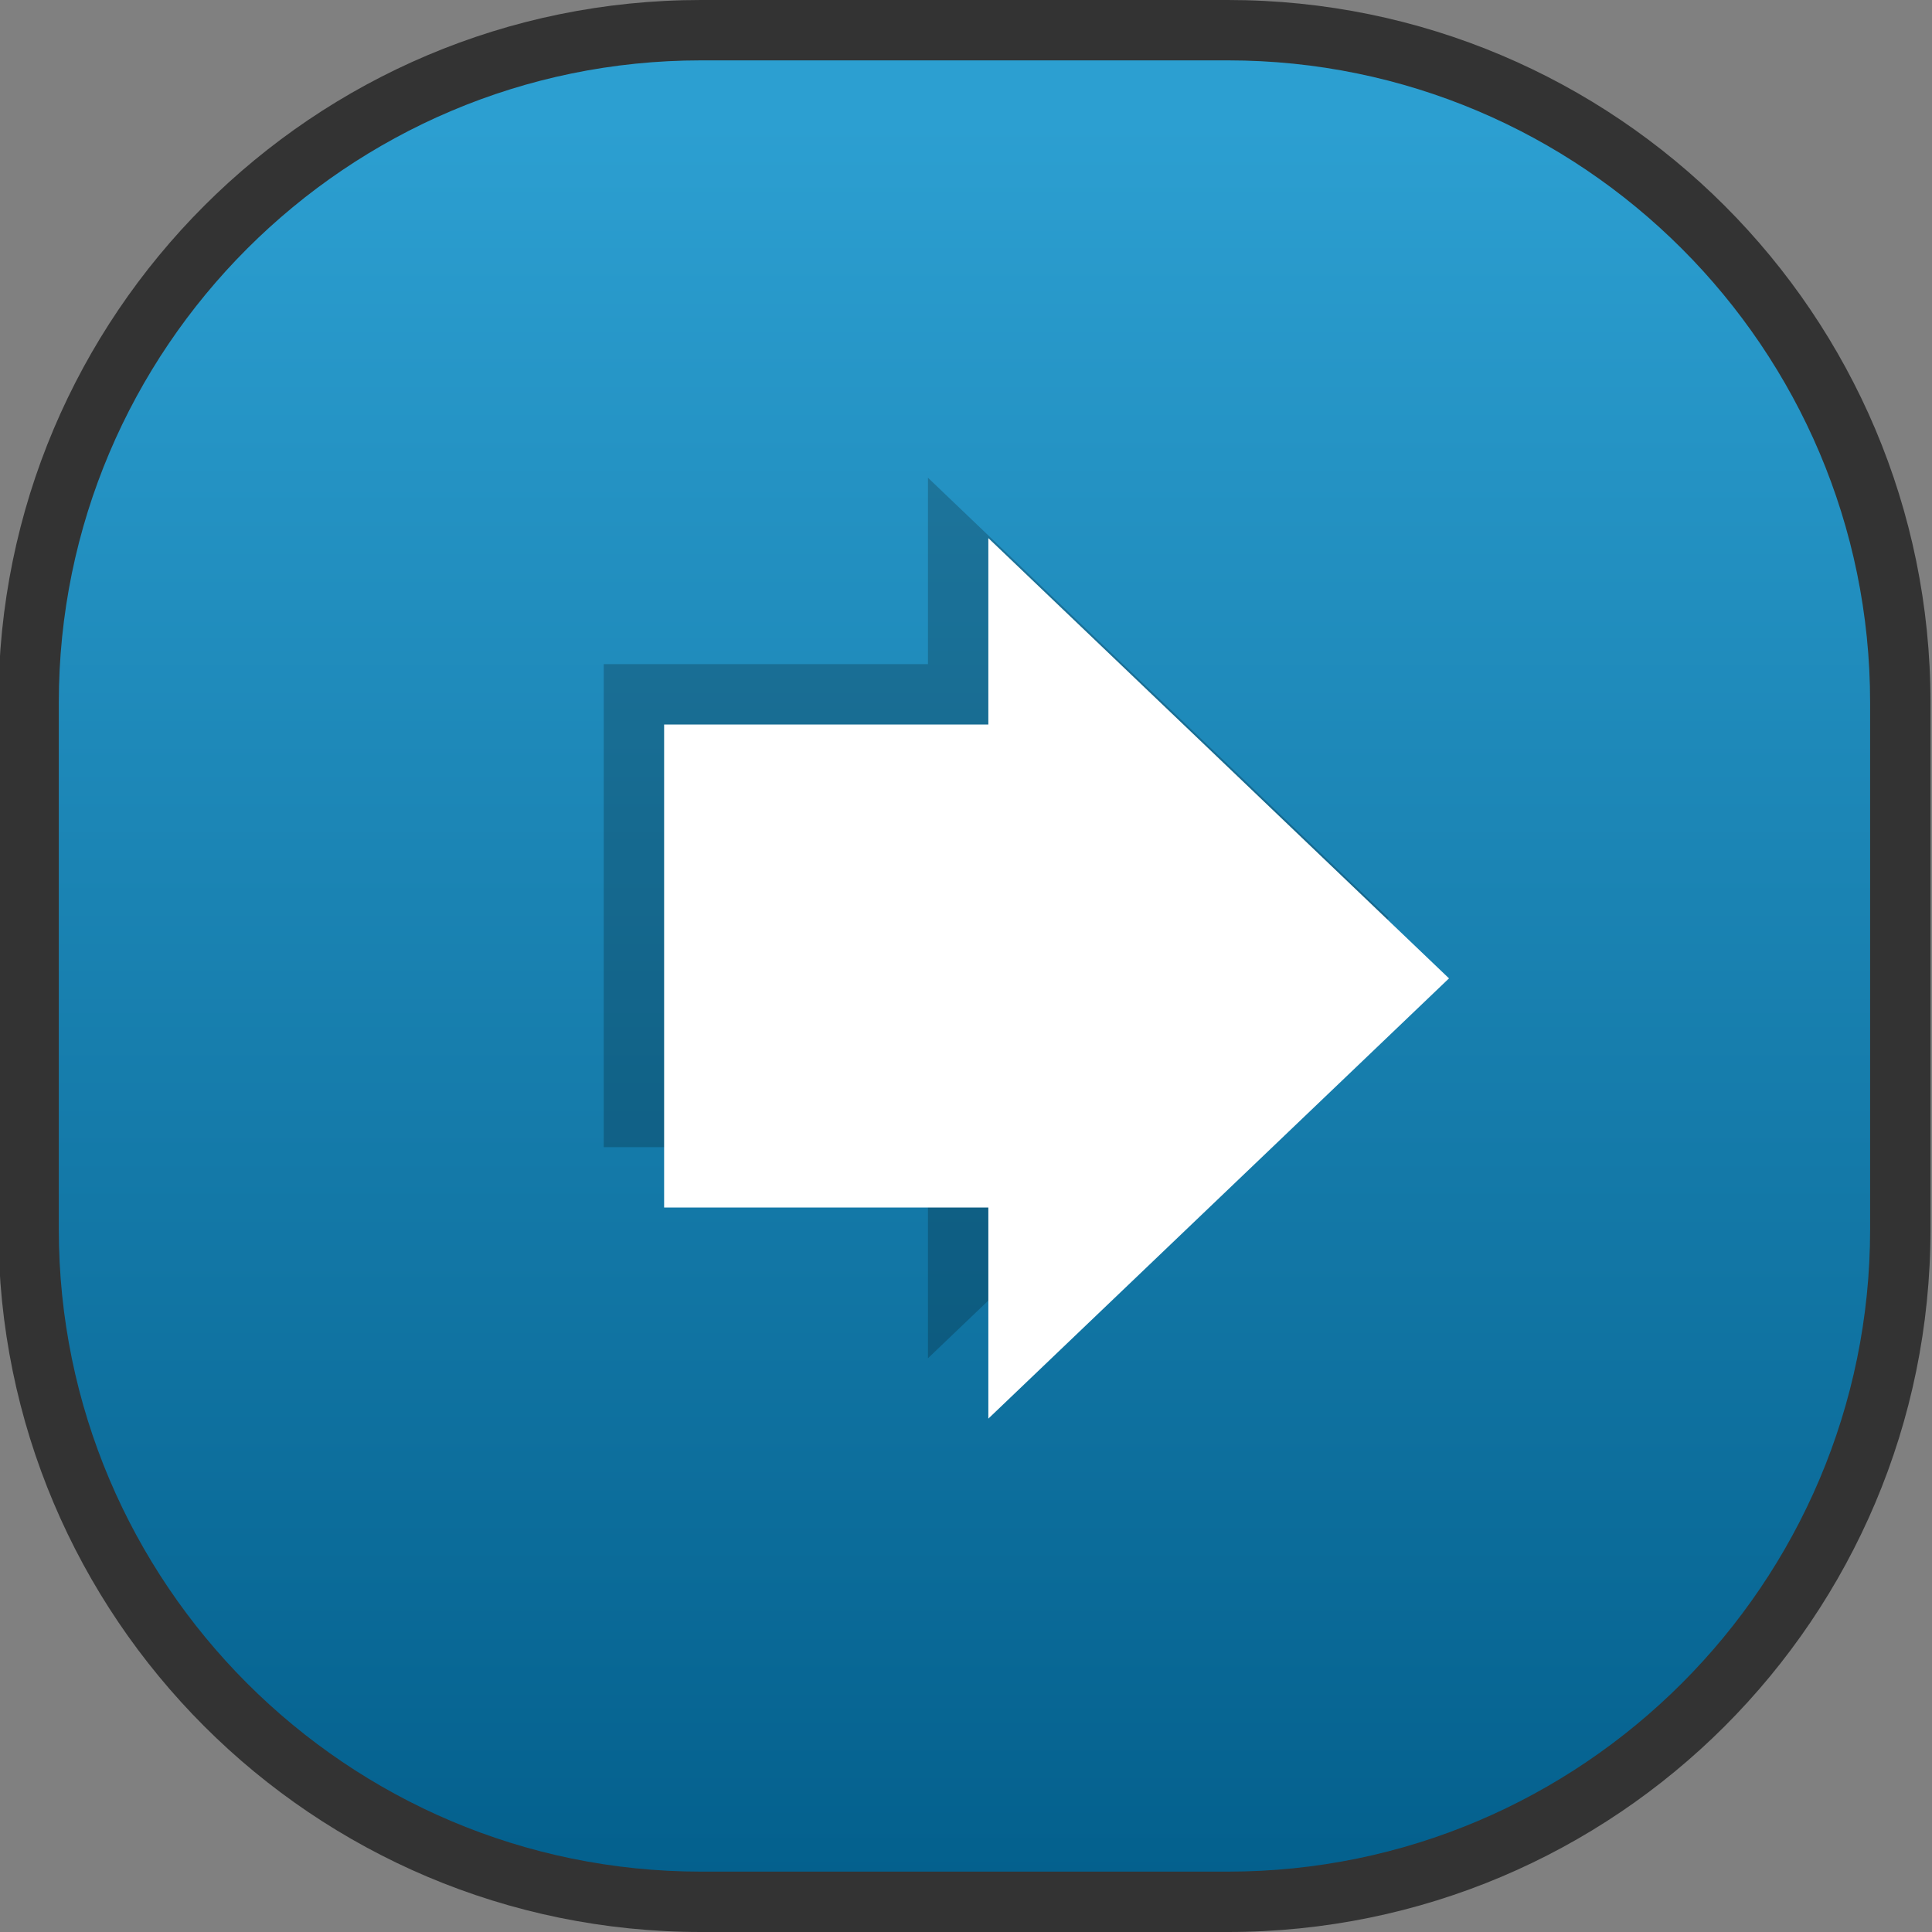 <?xml version="1.0" encoding="utf-8"?>
<!-- Generator: Adobe Illustrator 14.0.0, SVG Export Plug-In . SVG Version: 6.00 Build 43363)  -->
<!DOCTYPE svg PUBLIC "-//W3C//DTD SVG 1.1//EN" "http://www.w3.org/Graphics/SVG/1.1/DTD/svg11.dtd">
<svg version="1.1" id="Layer_1" xmlns="http://www.w3.org/2000/svg" xmlns:xlink="http://www.w3.org/1999/xlink" x="0px" y="0px"
	 width="32px" height="32px" viewBox="0 0 32 32" enable-background="new 0 0 32 32" xml:space="preserve">
<rect x="0" y="0" width="32" height="32" fill="#808080" stroke="none"/>
<g>
	<linearGradient id="SVGID_1_" gradientUnits="userSpaceOnUse" x1="15.974" y1="2.03" x2="15.974" y2="31.525">
		<stop  offset="0" style="stop-color:#2C9FD1"/>
		<stop  offset="1" style="stop-color:#035F8C"/>
	</linearGradient>
	<path fill="url(#SVGID_1_)" d="M11.611,31.5c-6.141,0-11.137-4.996-11.137-11.137v-8.727C0.474,5.496,5.47,0.5,11.611,0.5h8.727
		c6.141,0,11.137,4.996,11.137,11.136v8.727c0,6.141-4.996,11.137-11.137,11.137H11.611z"/>
	<path fill="#333333" d="M20.338,1c5.865,0,10.637,4.771,10.637,10.636v8.727C30.975,26.229,26.203,31,20.338,31h-8.727
		C5.746,31,0.974,26.229,0.974,20.363v-8.727C0.974,5.772,5.746,1,11.611,1H20.338 M20.338,0h-8.727
		C5.184,0-0.026,5.21-0.026,11.637v8.727C-0.026,26.791,5.184,32,11.611,32h8.727c6.426,0,11.637-5.209,11.637-11.637v-8.727
		C31.975,5.21,26.764,0,20.338,0L20.338,0z"/>
</g>
<g>
	<g opacity="0.21">
		<polygon points="10,19 15.37,19 15.37,22.497 23,15.205 15.37,7.913 15.37,11 10,11 		"/>
	</g>
	<g>
		<polygon fill="#FFFFFF" points="11,20 16.37,20 16.37,23.497 24,16.205 16.37,8.913 16.37,12 11,12 		"/>
	</g>
</g>
</svg>
